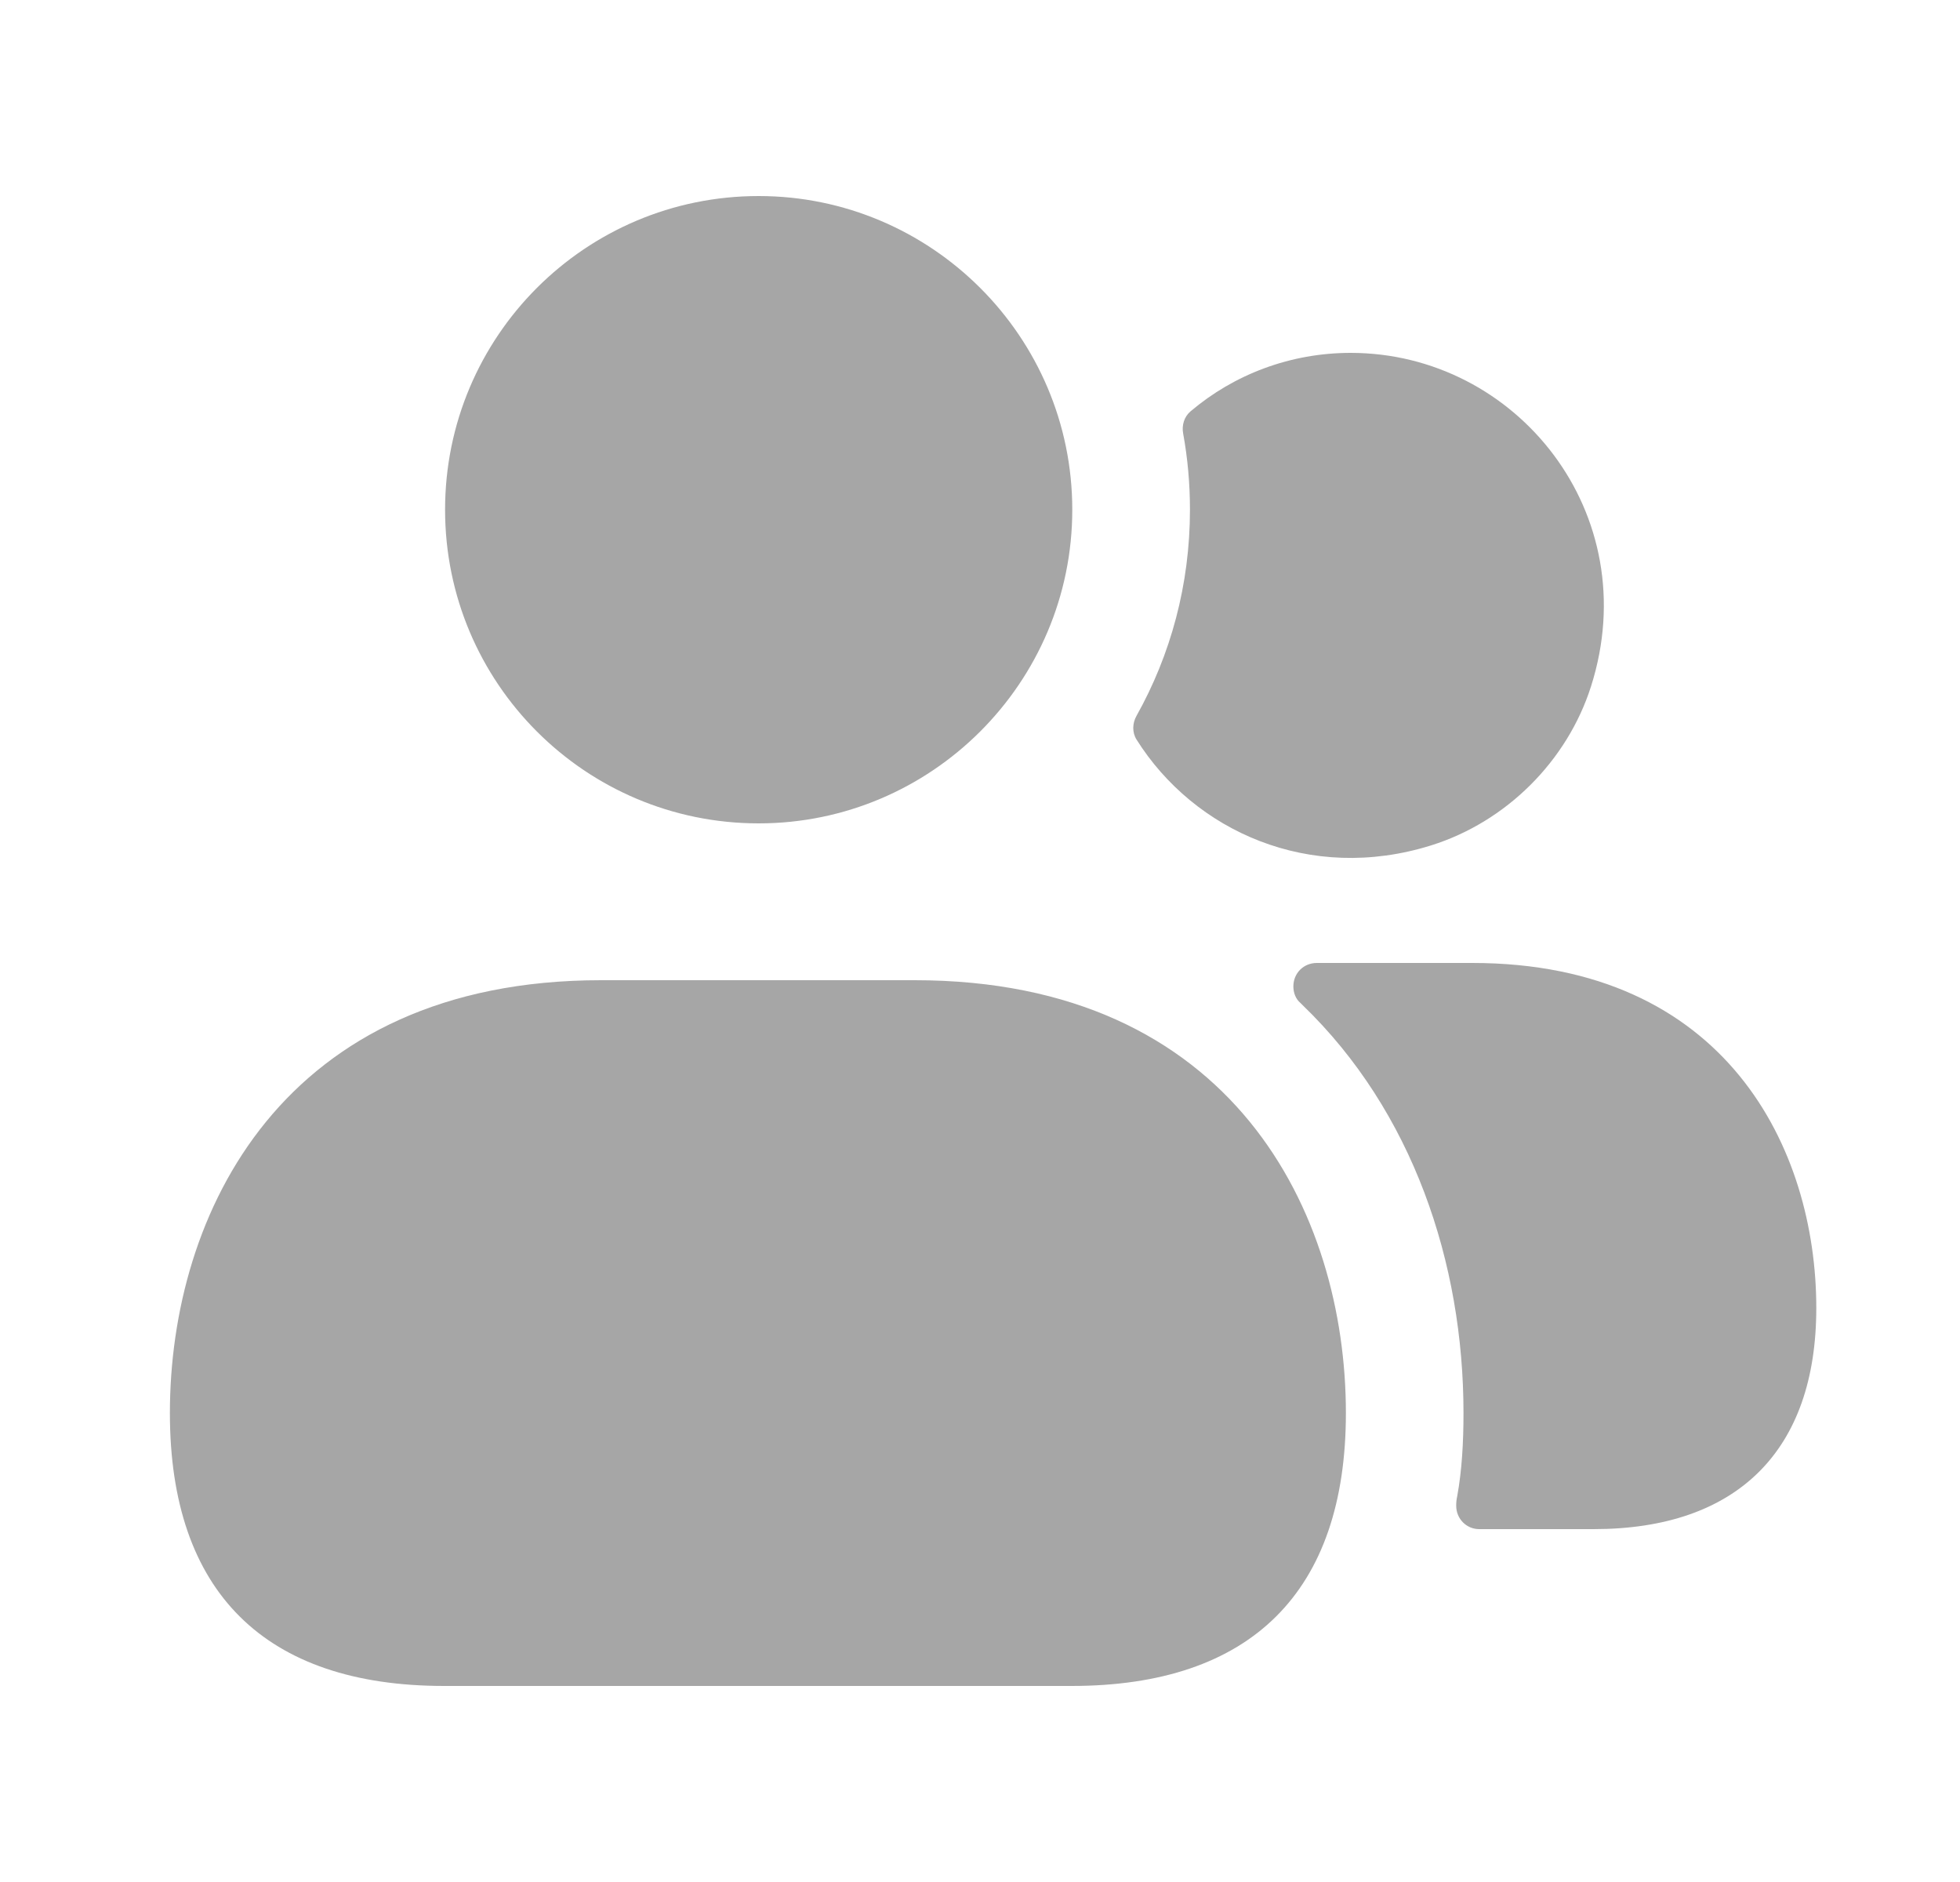 <svg width="25" height="24" viewBox="0 0 25 24" fill="none" xmlns="http://www.w3.org/2000/svg">
<path d="M20.294 8.752C19.99 9.707 19.21 10.482 18.253 10.781C16.705 11.265 15.233 10.601 14.497 9.432C14.439 9.34 14.443 9.224 14.496 9.129C14.931 8.353 15.178 7.457 15.178 6.5C15.178 6.168 15.149 5.844 15.091 5.527C15.072 5.423 15.104 5.315 15.185 5.246C15.74 4.775 16.458 4.5 17.228 4.5C19.344 4.5 20.994 6.551 20.294 8.752ZM18.777 12.28H16.797C16.627 12.28 16.497 12.41 16.497 12.58C16.497 12.66 16.527 12.74 16.587 12.79C16.597 12.8 16.607 12.81 16.617 12.82C18.017 14.17 18.667 16.1 18.667 18.02C18.667 18.39 18.647 18.75 18.587 19.08C18.577 19.124 18.574 19.161 18.574 19.201C18.574 19.371 18.707 19.5 18.867 19.5H20.327C22.157 19.5 23.167 18.5 23.167 16.68C23.167 14.65 22.017 12.28 18.777 12.28ZM9.677 2.5C7.467 2.5 5.677 4.29 5.677 6.5C5.677 8.71 7.467 10.5 9.677 10.5C11.877 10.5 13.677 8.71 13.677 6.5C13.677 4.29 11.877 2.5 9.677 2.5ZM11.667 12.5H7.667C3.607 12.5 2.167 15.47 2.167 18.02C2.167 20.3 3.377 21.5 5.667 21.5H13.667C15.957 21.5 17.167 20.3 17.167 18.02C17.167 15.47 15.727 12.5 11.667 12.5Z" fill="#A6A6A6"/>
</svg>
